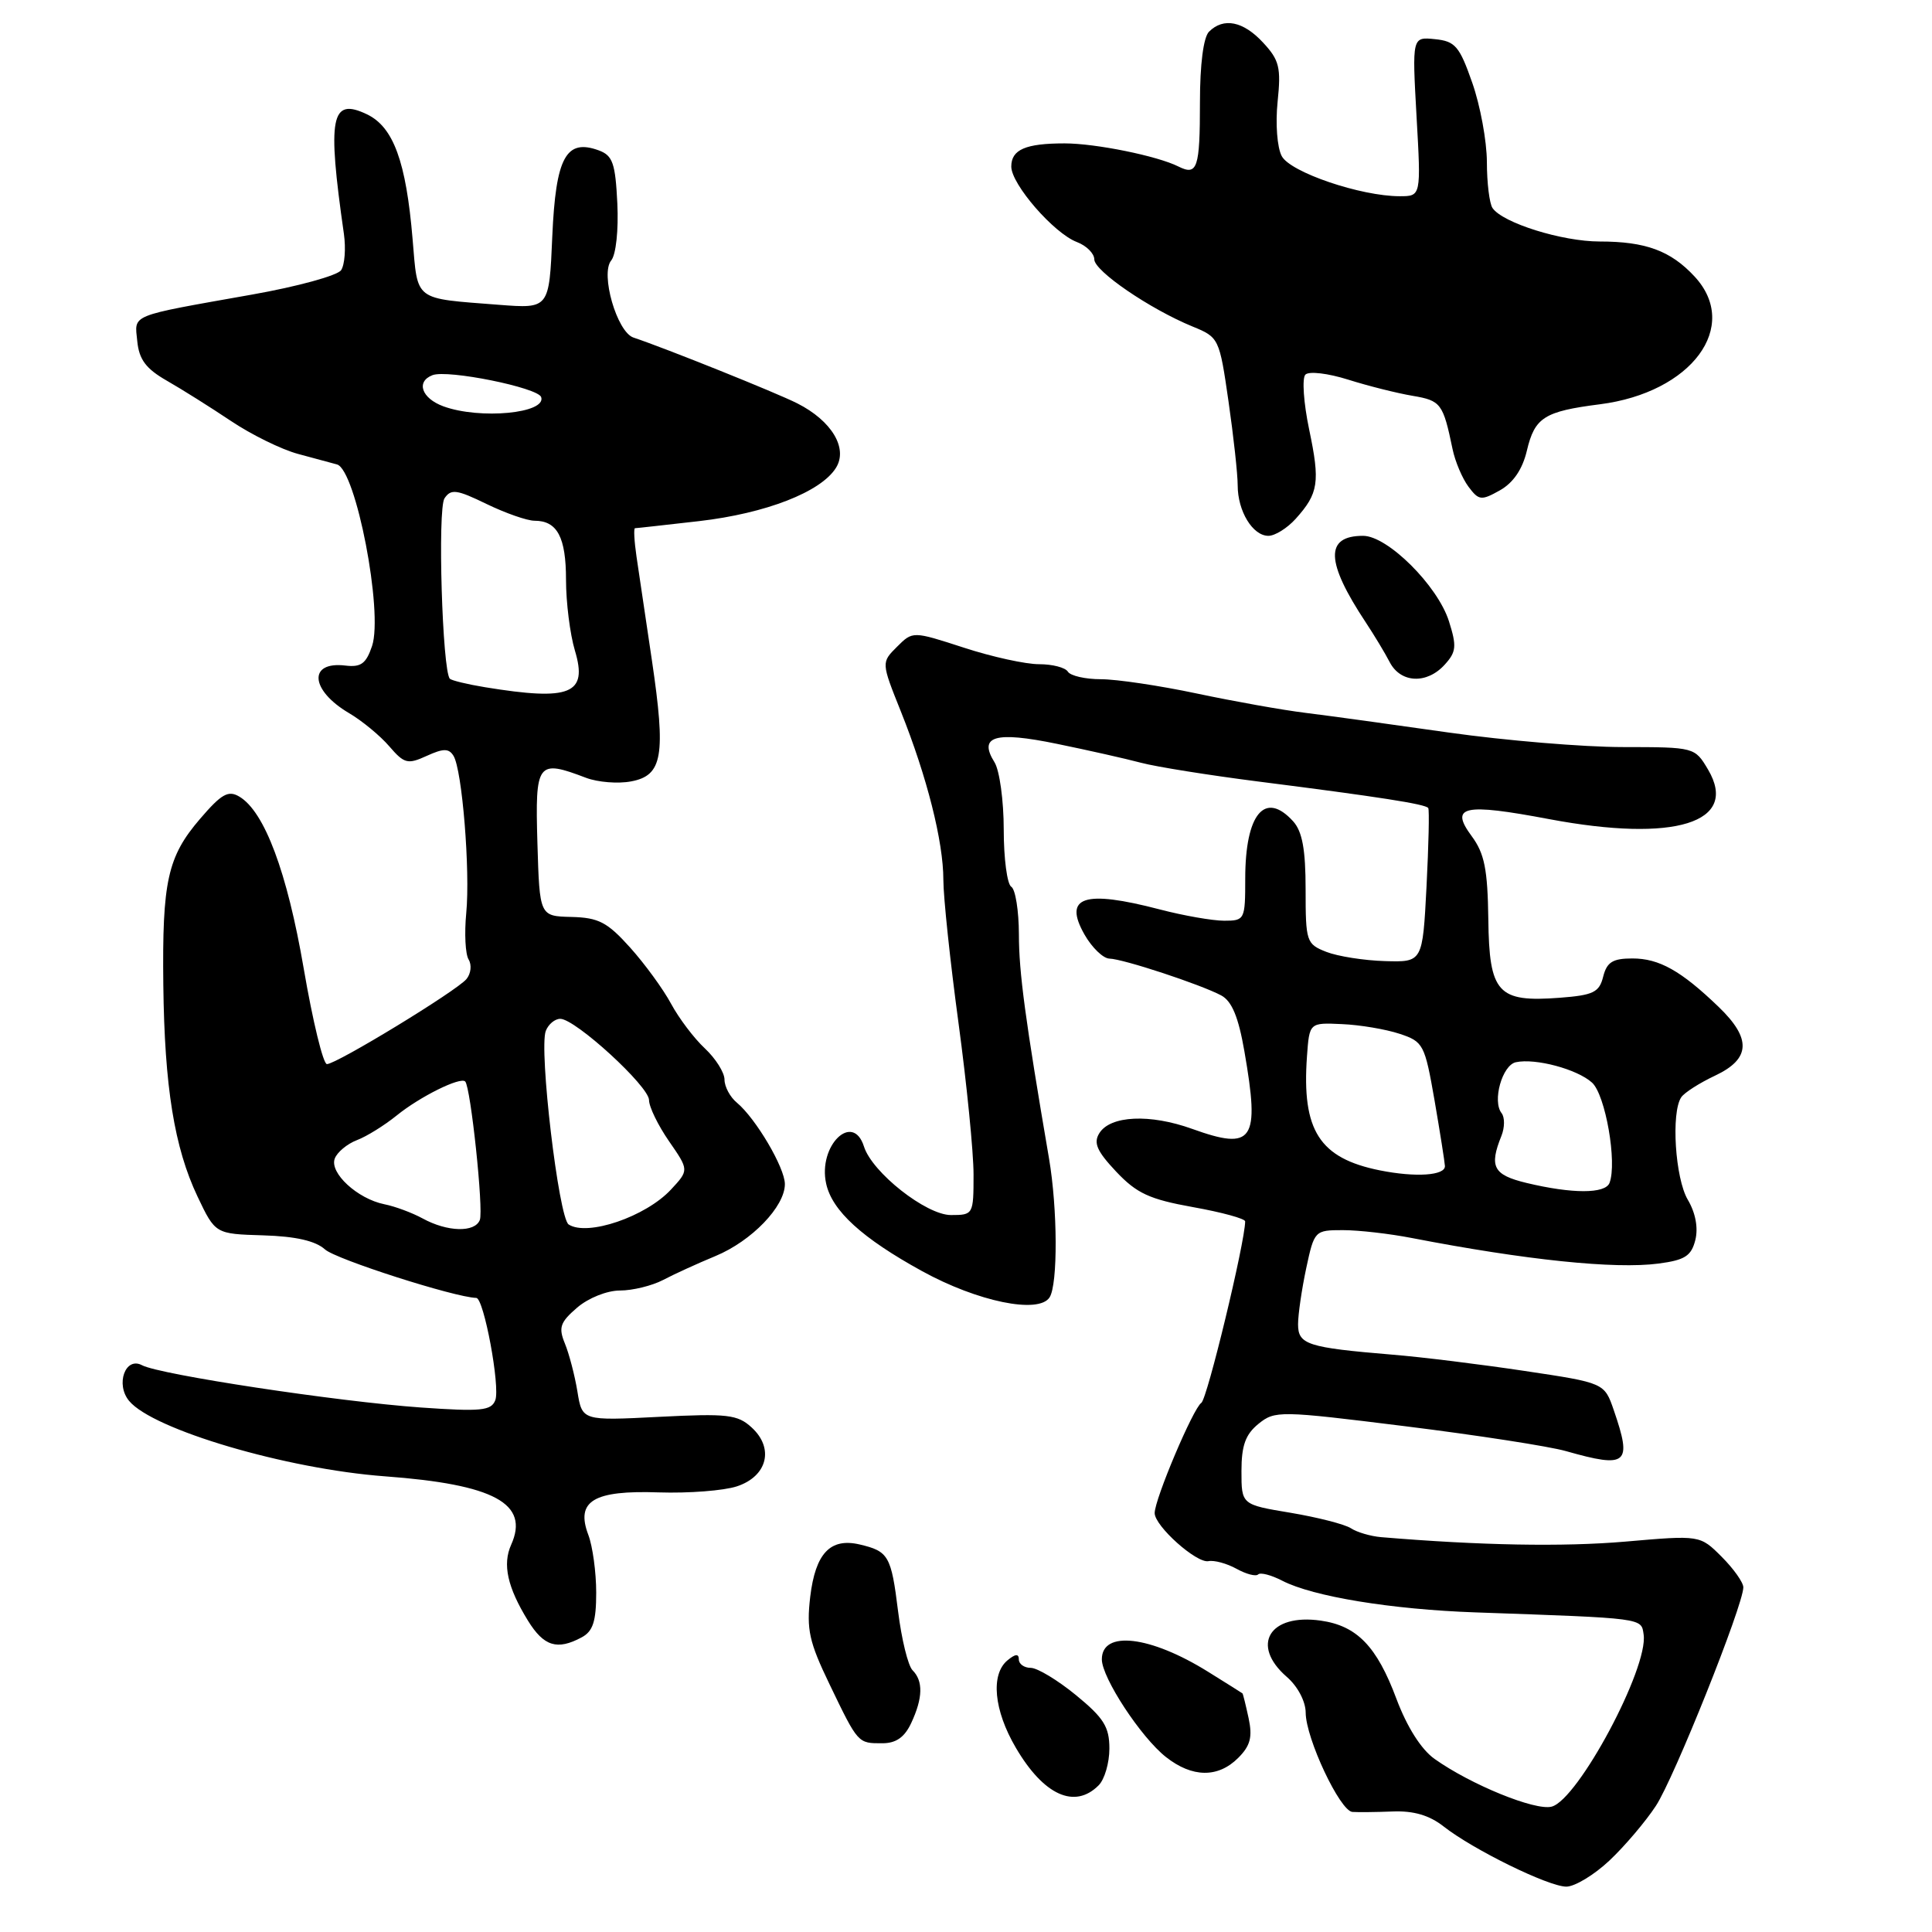 <?xml version="1.0" encoding="UTF-8" standalone="no"?>
<!DOCTYPE svg PUBLIC "-//W3C//DTD SVG 1.1//EN" "http://www.w3.org/Graphics/SVG/1.1/DTD/svg11.dtd" >
<svg xmlns="http://www.w3.org/2000/svg" xmlns:xlink="http://www.w3.org/1999/xlink" version="1.1" viewBox="0 0 256 256">
 <g >
 <path fill="currentColor"
d=" M 213.25 246.54 C 215.27 244.64 218.04 241.38 219.41 239.29 C 221.83 235.62 230.99 212.70 231.00 210.33 C 231.00 209.68 229.71 207.86 228.13 206.28 C 225.26 203.41 225.26 203.41 215.38 204.27 C 207.12 204.98 196.13 204.78 183.00 203.68 C 181.62 203.56 179.82 203.04 179.00 202.50 C 178.18 201.97 174.57 201.05 171.00 200.45 C 164.50 199.37 164.50 199.37 164.50 194.93 C 164.50 191.54 165.03 190.07 166.75 188.67 C 168.94 186.90 169.53 186.91 186.25 188.99 C 195.74 190.17 205.30 191.65 207.50 192.28 C 215.63 194.59 216.30 194.02 213.84 186.87 C 212.59 183.24 212.59 183.24 202.04 181.66 C 196.24 180.79 188.35 179.81 184.50 179.50 C 173.24 178.56 172.00 178.16 172.00 175.47 C 172.00 174.17 172.49 170.83 173.08 168.05 C 174.15 163.06 174.21 163.00 177.95 163.00 C 180.03 163.00 184.15 163.47 187.11 164.05 C 202.15 166.96 213.96 168.19 219.75 167.43 C 223.26 166.97 224.10 166.43 224.64 164.31 C 225.04 162.70 224.67 160.71 223.64 158.97 C 221.97 156.14 221.41 147.43 222.77 145.40 C 223.17 144.79 225.19 143.50 227.25 142.53 C 231.97 140.31 232.11 137.63 227.72 133.41 C 222.75 128.63 219.85 127.00 216.30 127.00 C 213.69 127.00 212.92 127.48 212.43 129.41 C 211.91 131.49 211.13 131.87 206.66 132.21 C 198.45 132.83 197.33 131.60 197.21 121.80 C 197.12 115.18 196.70 113.09 195.01 110.80 C 192.05 106.80 193.90 106.39 205.28 108.54 C 221.93 111.67 230.48 109.01 226.33 101.98 C 224.57 99.01 224.55 99.00 215.03 98.99 C 209.79 98.99 199.43 98.12 192.00 97.07 C 184.57 96.01 176.03 94.83 173.00 94.46 C 169.97 94.09 163.48 92.93 158.57 91.89 C 153.66 90.85 147.95 90.00 145.88 90.00 C 143.81 90.00 141.84 89.55 141.50 89.00 C 141.16 88.45 139.45 88.01 137.69 88.01 C 135.94 88.02 131.45 87.04 127.72 85.82 C 120.94 83.62 120.94 83.62 118.86 85.70 C 116.77 87.78 116.77 87.78 119.36 94.25 C 122.83 102.92 125.00 111.51 125.00 116.58 C 125.00 118.86 125.90 127.38 127.00 135.50 C 128.10 143.62 129.00 152.68 129.00 155.63 C 129.00 160.93 128.96 161.00 126.00 161.00 C 122.73 161.00 115.56 155.36 114.48 151.92 C 113.00 147.27 108.36 151.82 109.47 156.84 C 110.26 160.44 114.23 164.06 122.16 168.42 C 129.53 172.48 137.66 174.15 139.08 171.90 C 140.18 170.16 140.14 160.17 139.00 153.50 C 135.85 135.08 135.01 128.84 135.01 123.81 C 135.00 120.68 134.55 117.84 134.00 117.50 C 133.45 117.16 133.00 113.75 133.00 109.93 C 133.00 106.10 132.45 102.09 131.78 101.01 C 129.60 97.53 131.84 96.87 140.04 98.56 C 144.14 99.40 149.16 100.53 151.19 101.07 C 153.22 101.61 160.19 102.72 166.69 103.55 C 182.66 105.58 188.92 106.55 189.25 107.07 C 189.41 107.31 189.30 112.00 189.02 117.50 C 188.50 127.50 188.50 127.50 183.50 127.35 C 180.75 127.27 177.26 126.72 175.75 126.13 C 173.10 125.09 173.00 124.78 173.00 117.85 C 173.00 112.56 172.56 110.17 171.35 108.83 C 167.61 104.71 165.00 107.84 165.00 116.43 C 165.00 121.86 164.93 122.00 162.21 122.00 C 160.68 122.00 156.83 121.33 153.66 120.50 C 143.62 117.88 140.85 118.81 143.70 123.83 C 144.69 125.57 146.18 127.00 147.00 127.02 C 148.82 127.06 159.08 130.44 161.82 131.90 C 163.23 132.66 164.10 134.75 164.89 139.31 C 166.96 151.20 166.08 152.50 157.96 149.58 C 152.37 147.57 147.13 147.81 145.67 150.15 C 144.86 151.44 145.34 152.53 147.90 155.25 C 150.63 158.14 152.31 158.91 158.08 159.95 C 161.89 160.63 165.00 161.48 164.99 161.84 C 164.97 164.62 159.95 185.42 159.18 185.89 C 158.12 186.56 153.00 198.64 153.00 200.49 C 153.00 202.21 158.56 207.18 160.13 206.86 C 160.88 206.71 162.55 207.16 163.84 207.87 C 165.12 208.58 166.41 208.92 166.71 208.62 C 167.01 208.32 168.45 208.70 169.92 209.46 C 173.97 211.55 184.37 213.26 195.50 213.65 C 217.99 214.44 217.47 214.37 217.79 216.59 C 218.44 221.02 209.10 238.48 205.60 239.39 C 203.43 239.96 194.87 236.47 190.08 233.06 C 188.31 231.80 186.44 228.84 185.04 225.12 C 182.44 218.14 179.80 215.42 175.00 214.74 C 168.21 213.77 165.66 217.98 170.50 222.19 C 171.95 223.44 173.00 225.44 173.01 226.93 C 173.02 230.34 177.56 239.98 179.20 240.09 C 179.92 240.14 182.32 240.12 184.54 240.03 C 187.32 239.92 189.41 240.54 191.28 242.01 C 195.19 245.08 205.15 249.97 207.54 249.99 C 208.66 249.99 211.23 248.44 213.25 246.54 Z  M 145.57 236.57 C 146.36 235.79 147.00 233.59 147.00 231.69 C 147.00 228.82 146.25 227.63 142.58 224.62 C 140.15 222.63 137.45 221.00 136.58 221.00 C 135.71 221.00 135.00 220.49 135.00 219.88 C 135.00 219.10 134.54 219.14 133.50 220.00 C 131.24 221.87 131.69 226.62 134.60 231.58 C 138.29 237.88 142.40 239.75 145.57 236.57 Z  M 164.07 232.93 C 165.68 231.32 165.98 230.17 165.45 227.68 C 165.07 225.93 164.71 224.45 164.63 224.38 C 164.56 224.32 162.51 223.03 160.08 221.52 C 152.41 216.74 146.00 215.99 146.00 219.87 C 146.00 222.31 151.19 230.22 154.50 232.82 C 157.98 235.56 161.40 235.60 164.07 232.93 Z  M 120.75 228.29 C 122.29 224.99 122.34 222.74 120.92 221.32 C 120.32 220.72 119.46 217.20 119.00 213.50 C 118.09 206.15 117.74 205.55 113.91 204.65 C 110.02 203.74 108.05 205.82 107.36 211.57 C 106.85 215.93 107.21 217.56 109.93 223.20 C 113.72 231.07 113.67 231.00 116.92 230.99 C 118.74 230.99 119.87 230.19 120.75 228.29 Z  M 77.07 216.96 C 78.57 216.16 79.00 214.85 79.00 211.03 C 79.00 208.34 78.53 204.90 77.96 203.39 C 76.25 198.89 78.63 197.45 87.29 197.75 C 91.26 197.88 95.91 197.52 97.64 196.95 C 101.68 195.62 102.61 191.90 99.60 189.15 C 97.73 187.43 96.40 187.28 87.32 187.74 C 77.14 188.26 77.14 188.26 76.51 184.38 C 76.16 182.25 75.41 179.38 74.85 178.02 C 73.98 175.90 74.22 175.21 76.47 173.27 C 77.96 171.99 80.43 171.00 82.15 171.00 C 83.82 171.00 86.39 170.37 87.85 169.61 C 89.31 168.84 92.44 167.41 94.81 166.43 C 99.60 164.44 104.00 159.88 104.00 156.90 C 104.00 154.73 100.15 148.20 97.64 146.11 C 96.74 145.37 96.00 143.99 96.00 143.05 C 96.00 142.12 94.83 140.26 93.40 138.92 C 91.97 137.59 89.96 134.93 88.92 133.00 C 87.88 131.07 85.44 127.72 83.49 125.55 C 80.48 122.20 79.32 121.59 75.72 121.50 C 71.50 121.40 71.50 121.40 71.21 111.70 C 70.90 100.97 71.18 100.60 77.67 103.07 C 79.22 103.65 81.89 103.87 83.62 103.54 C 87.80 102.76 88.25 100.14 86.38 87.49 C 85.56 82.00 84.65 75.81 84.34 73.75 C 84.04 71.69 83.95 70.00 84.14 69.99 C 84.34 69.99 88.16 69.56 92.64 69.05 C 101.47 68.03 108.78 65.19 110.77 61.99 C 112.39 59.40 110.21 55.76 105.65 53.45 C 102.87 52.04 88.15 46.13 83.94 44.73 C 81.75 44.00 79.52 36.28 80.99 34.51 C 81.62 33.75 81.97 30.50 81.80 26.95 C 81.54 21.63 81.19 20.61 79.35 19.93 C 75.00 18.33 73.64 20.84 73.18 31.33 C 72.77 40.90 72.77 40.90 66.13 40.39 C 54.72 39.50 55.38 40.00 54.67 31.68 C 53.81 21.41 52.13 16.83 48.63 15.15 C 43.84 12.86 43.34 15.46 45.57 31.00 C 45.84 32.92 45.68 35.08 45.20 35.80 C 44.72 36.51 39.41 37.97 33.41 39.03 C 16.93 41.96 17.83 41.59 18.19 45.22 C 18.43 47.64 19.34 48.86 22.10 50.44 C 24.08 51.57 27.91 53.98 30.60 55.78 C 33.30 57.59 37.30 59.56 39.50 60.15 C 41.70 60.74 44.02 61.37 44.65 61.54 C 47.16 62.23 50.80 81.10 49.30 85.60 C 48.51 87.94 47.83 88.44 45.76 88.19 C 40.81 87.60 41.10 91.45 46.23 94.48 C 47.97 95.50 50.38 97.49 51.58 98.89 C 53.57 101.20 54.02 101.31 56.54 100.16 C 58.76 99.15 59.47 99.15 60.09 100.15 C 61.24 102.00 62.32 115.36 61.78 120.99 C 61.52 123.68 61.66 126.45 62.10 127.15 C 62.53 127.86 62.40 129.02 61.81 129.73 C 60.51 131.30 44.59 141.00 43.32 141.00 C 42.82 141.00 41.44 135.31 40.25 128.37 C 38.05 115.55 35.05 107.54 31.72 105.56 C 30.25 104.68 29.35 105.19 26.51 108.50 C 22.20 113.52 21.48 116.78 21.64 130.50 C 21.80 144.02 23.10 152.06 26.17 158.54 C 28.53 163.50 28.53 163.50 34.87 163.69 C 39.19 163.82 41.81 164.42 43.07 165.56 C 44.52 166.87 60.22 171.90 63.11 171.98 C 64.12 172.01 66.30 183.77 65.63 185.53 C 65.09 186.93 63.76 187.06 55.75 186.50 C 44.65 185.71 21.17 182.15 18.82 180.90 C 16.61 179.72 15.28 183.43 17.11 185.63 C 20.27 189.44 37.95 194.65 51.00 195.62 C 65.50 196.69 70.19 199.23 67.73 204.69 C 66.56 207.29 67.24 210.33 69.96 214.75 C 72.06 218.15 73.83 218.70 77.07 216.96 Z  M 191.44 88.06 C 192.97 86.38 193.04 85.62 191.99 82.31 C 190.49 77.59 183.86 71.00 180.62 71.00 C 175.53 71.00 175.64 74.43 180.99 82.50 C 182.08 84.15 183.51 86.51 184.15 87.75 C 185.60 90.53 189.08 90.68 191.44 88.06 Z  M 171.68 68.75 C 174.72 65.37 174.94 63.90 173.47 56.91 C 172.73 53.38 172.51 50.11 172.97 49.64 C 173.45 49.16 175.96 49.46 178.66 50.31 C 181.32 51.15 185.16 52.11 187.19 52.45 C 190.93 53.08 191.22 53.47 192.47 59.50 C 192.81 61.15 193.76 63.39 194.58 64.49 C 195.95 66.32 196.27 66.36 198.75 64.97 C 200.52 63.97 201.74 62.18 202.32 59.71 C 203.36 55.31 204.62 54.51 211.99 53.57 C 224.16 52.02 230.66 43.24 224.54 36.64 C 221.37 33.22 218.06 32.00 211.96 32.00 C 206.99 32.00 199.12 29.54 197.77 27.57 C 197.36 26.98 197.02 24.23 197.02 21.46 C 197.01 18.69 196.14 13.97 195.08 10.96 C 193.39 6.12 192.82 5.46 190.14 5.19 C 187.11 4.88 187.11 4.88 187.70 15.44 C 188.30 26.00 188.30 26.00 185.47 26.00 C 180.31 26.00 170.98 22.83 169.84 20.69 C 169.23 19.56 168.99 16.39 169.29 13.48 C 169.76 8.95 169.52 7.96 167.37 5.65 C 164.74 2.80 162.12 2.28 160.20 4.20 C 159.46 4.94 159.00 8.54 159.00 13.53 C 159.00 22.31 158.66 23.32 156.14 22.06 C 153.35 20.66 145.17 19.00 141.07 19.00 C 135.89 19.00 134.00 19.82 134.00 22.07 C 134.00 24.42 139.64 30.91 142.69 32.07 C 143.96 32.55 145.00 33.59 145.00 34.37 C 145.00 35.91 152.37 40.95 158.03 43.27 C 161.51 44.69 161.58 44.84 162.78 53.16 C 163.45 57.80 164.00 62.82 164.00 64.32 C 164.00 67.73 165.99 71.00 168.07 71.00 C 168.94 71.00 170.56 69.99 171.68 68.75 Z  M 202.25 156.74 C 197.87 155.68 197.30 154.60 198.95 150.50 C 199.39 149.40 199.40 148.05 198.97 147.50 C 197.71 145.91 199.05 141.14 200.86 140.75 C 203.46 140.19 208.98 141.67 210.95 143.45 C 212.73 145.06 214.30 154.06 213.27 156.74 C 212.71 158.20 208.32 158.20 202.25 156.74 Z  M 182.84 155.08 C 174.83 153.47 172.48 149.80 173.18 139.98 C 173.50 135.50 173.50 135.50 177.82 135.70 C 180.20 135.80 183.63 136.38 185.44 136.98 C 188.60 138.02 188.79 138.38 190.08 145.78 C 190.81 150.03 191.43 153.95 191.46 154.50 C 191.51 155.77 187.58 156.03 182.84 155.08 Z  M 56.00 161.45 C 54.62 160.70 52.35 159.85 50.93 159.57 C 47.37 158.85 43.63 155.41 44.36 153.51 C 44.68 152.67 46.00 151.57 47.28 151.08 C 48.56 150.60 50.94 149.12 52.56 147.81 C 55.64 145.31 60.99 142.66 61.64 143.30 C 62.37 144.04 64.09 160.31 63.58 161.65 C 62.93 163.34 59.28 163.25 56.00 161.45 Z  M 75.35 162.25 C 74.03 161.39 71.39 139.03 72.32 136.60 C 72.66 135.72 73.52 135.00 74.24 135.00 C 76.23 135.00 86.00 143.94 86.00 145.77 C 86.00 146.66 87.19 149.11 88.65 151.22 C 91.30 155.05 91.30 155.05 88.90 157.63 C 85.56 161.22 77.83 163.86 75.35 162.25 Z  M 64.27 91.06 C 61.94 90.68 59.85 90.17 59.61 89.94 C 58.61 88.90 57.96 67.41 58.90 66.03 C 59.76 64.75 60.52 64.86 64.47 66.78 C 66.99 68.00 69.85 69.00 70.83 69.00 C 73.84 69.00 75.00 71.18 75.00 76.83 C 75.00 79.82 75.53 84.04 76.18 86.21 C 77.91 91.97 75.60 92.91 64.27 91.06 Z  M 58.75 53.84 C 55.86 52.78 55.09 50.56 57.31 49.71 C 59.32 48.94 71.29 51.36 71.71 52.62 C 72.42 54.77 63.59 55.61 58.75 53.84 Z "/>
</g>
</svg>